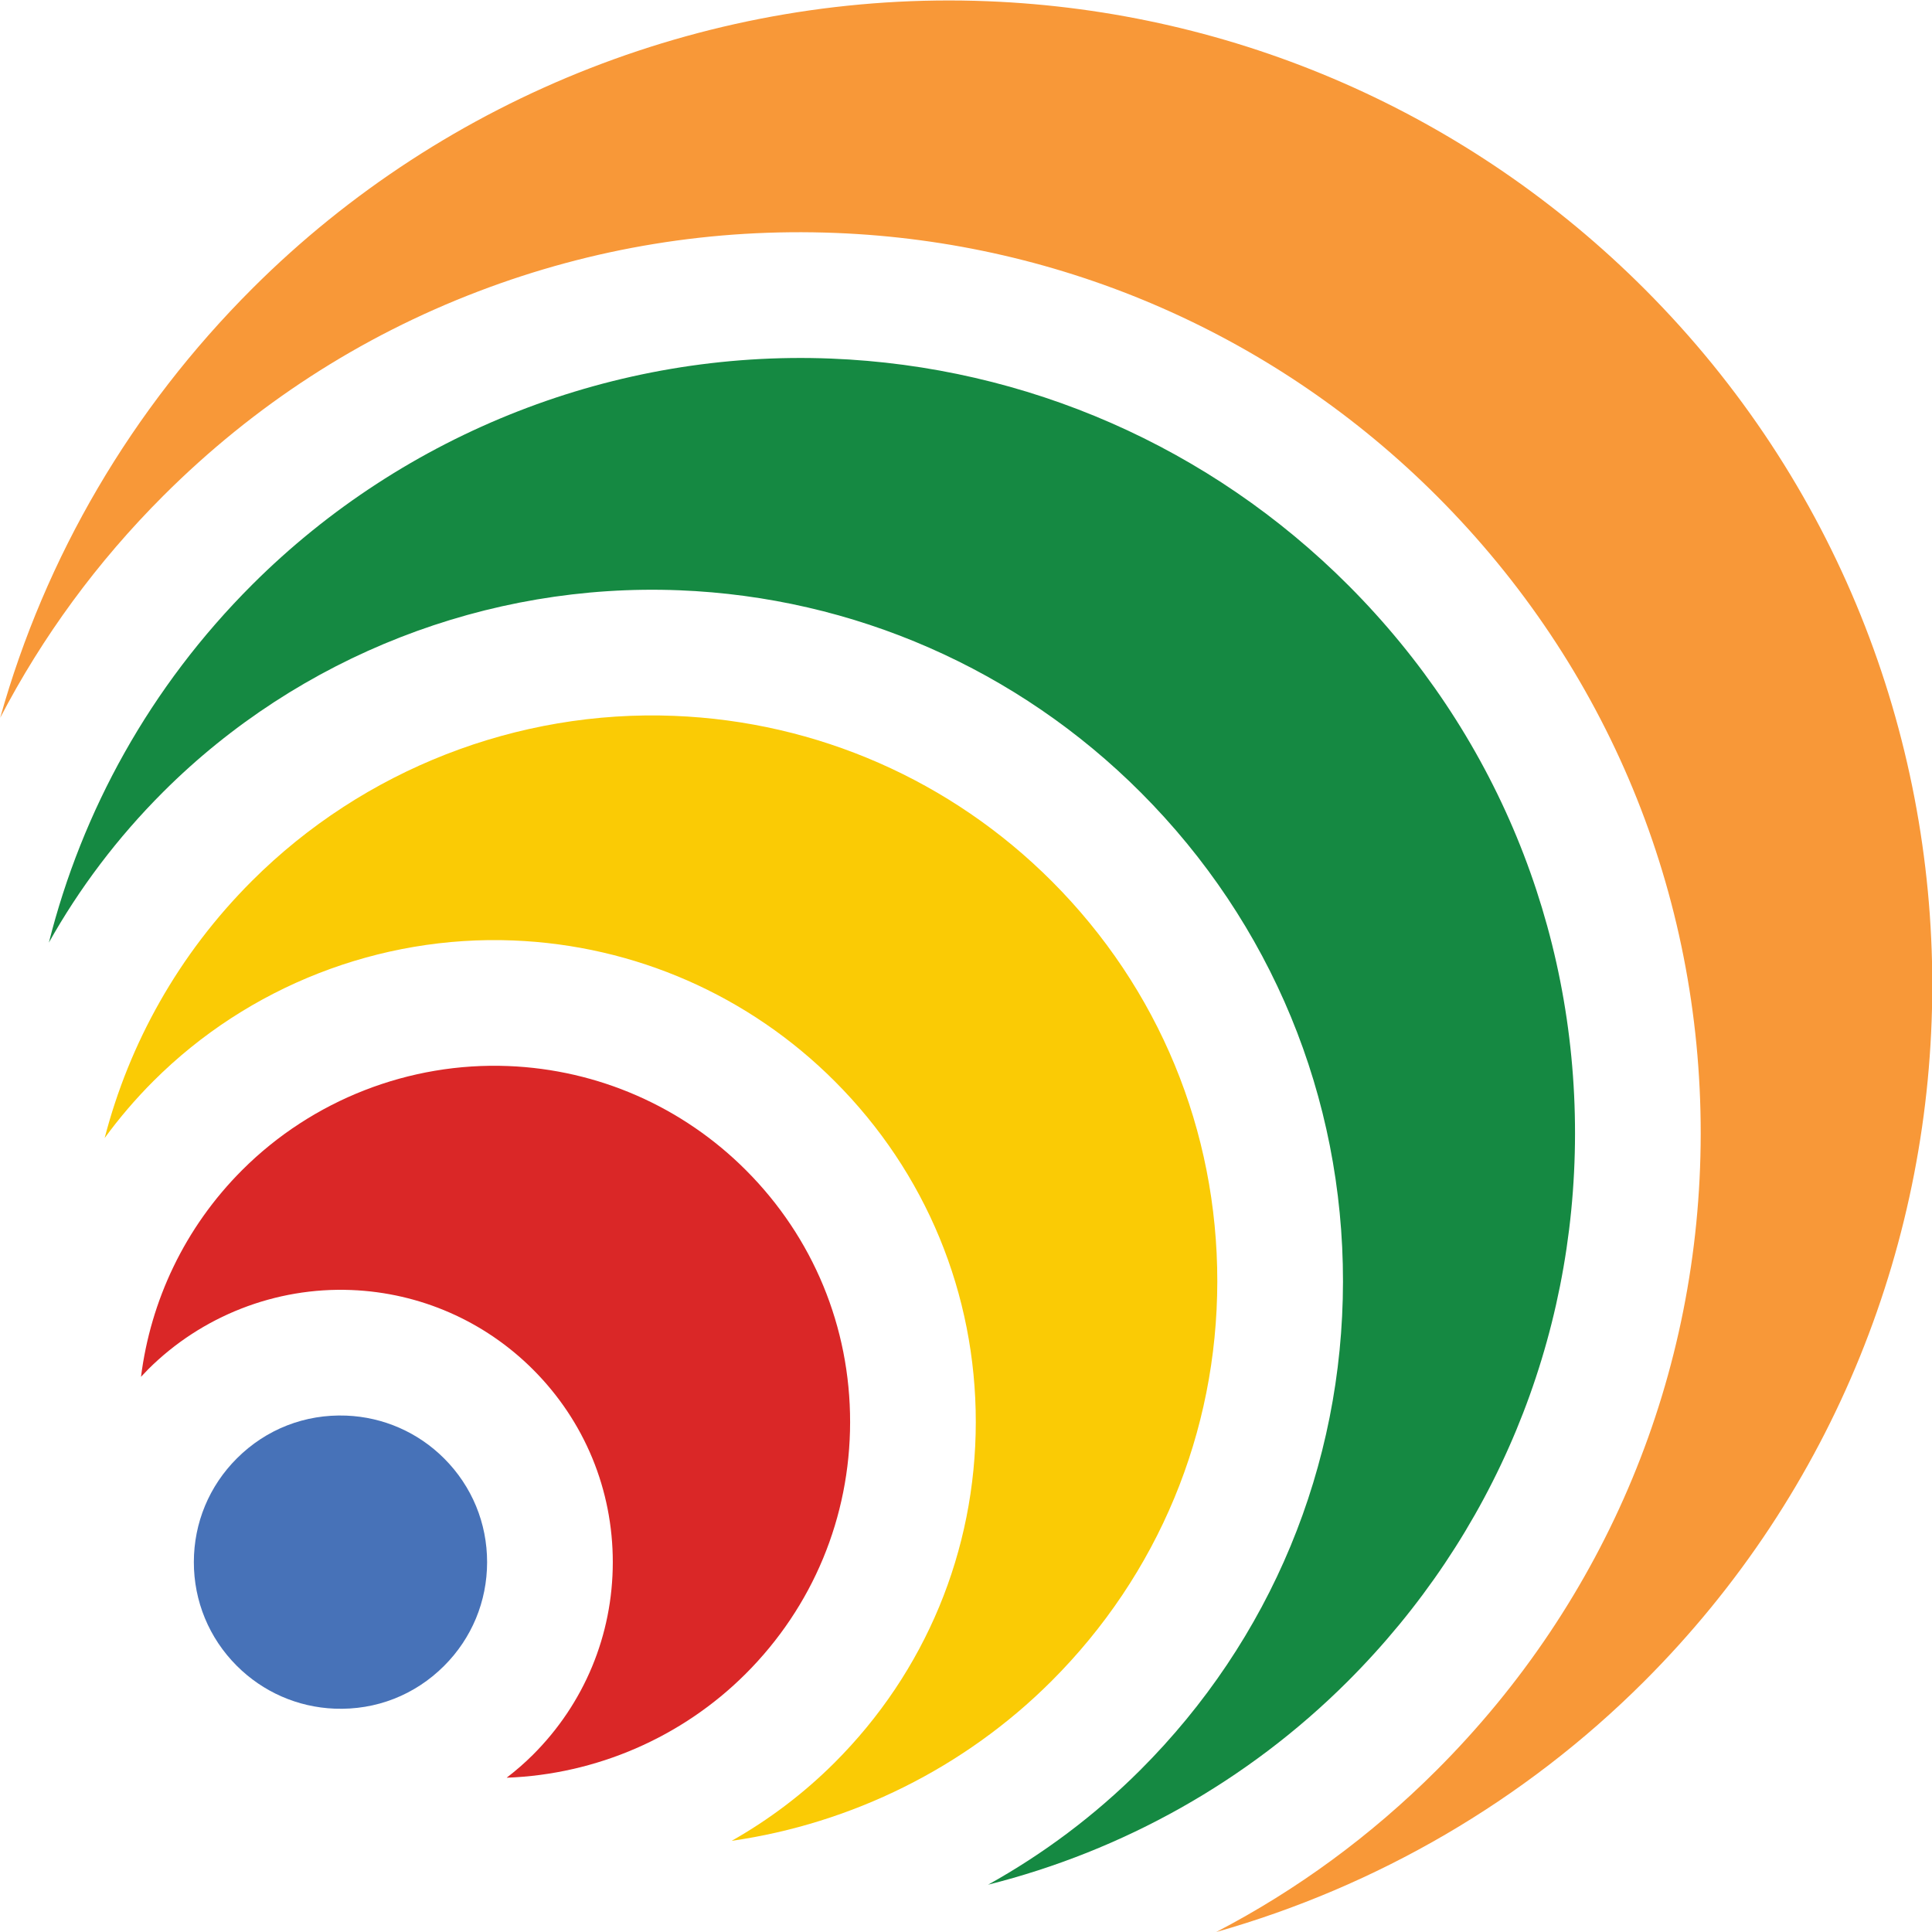 <?xml version="1.0" encoding="UTF-8" standalone="no"?>
<!DOCTYPE svg PUBLIC "-//W3C//DTD SVG 1.1//EN" "http://www.w3.org/Graphics/SVG/1.1/DTD/svg11.dtd">
<svg width="100%" height="100%" viewBox="0 0 1136 1136" version="1.1" xmlns="http://www.w3.org/2000/svg" xmlns:xlink="http://www.w3.org/1999/xlink" xml:space="preserve" xmlns:serif="http://www.serif.com/" style="fill-rule:evenodd;clip-rule:evenodd;stroke-linejoin:round;stroke-miterlimit:2;">
    <g transform="matrix(1,0,0,1,-1519.92,-3624.03)">
        <g transform="matrix(4.167,0,0,4.167,0,0)">
            <g transform="matrix(1,0,0,1,596.868,1100.12)">
                <path d="M0,-189.586C-24.785,-214.412 -57.724,-228.853 -92.752,-230.249C-131.346,-231.785 -169.151,-217.024 -196.47,-189.751C-213.609,-172.64 -225.727,-151.841 -232.087,-129.141C-226.14,-140.568 -218.413,-151.138 -209.035,-160.501C-196.274,-173.239 -181.328,-182.931 -164.607,-189.309C-148.459,-195.47 -131.484,-198.242 -114.148,-197.551C-82.099,-196.274 -51.961,-183.063 -29.287,-160.35C-5.301,-136.323 7.893,-104.394 7.865,-70.445C7.837,-36.493 -5.411,-4.588 -29.437,19.399C-38.692,28.638 -49.104,36.267 -60.502,42.199C-37.914,35.792 -17.039,23.729 -0.165,6.884C54.047,-47.237 54.121,-135.374 0,-189.586" style="fill:rgb(248,152,56);fill-rule:nonzero;"/>
            </g>
        </g>
        <g transform="matrix(4.167,0,0,4.167,0,0)">
            <g transform="matrix(1,0,0,1,554.9,947.751)">
                <path d="M0,159.222C20.674,138.581 32.074,111.127 32.098,81.914C32.122,52.702 20.769,25.228 0.13,4.555C-19.381,-14.991 -45.313,-26.358 -72.887,-27.456C-103.271,-28.667 -133.031,-17.047 -154.537,4.424C-169.019,18.881 -178.586,36.421 -183.252,54.953C-178.973,47.325 -173.59,40.152 -167.102,33.675C-147.921,14.526 -121.38,4.161 -94.284,5.24C-69.687,6.221 -46.559,16.36 -29.156,33.791C-10.748,52.23 -0.622,76.734 -0.644,102.787C-0.667,128.842 -10.834,153.328 -29.271,171.737C-35.684,178.138 -42.92,183.55 -50.722,187.889C-31.704,183.115 -14.083,173.281 0,159.222" style="fill:rgb(21,137,66);fill-rule:nonzero;"/>
            </g>
        </g>
        <g transform="matrix(4.167,0,0,4.167,0,0)">
            <g transform="matrix(1,0,0,1,513.098,992.346)">
                <path d="M0,114.59C15.085,99.528 23.404,79.494 23.423,58.178C23.441,36.86 15.156,16.812 0.095,1.725C-14.143,-12.537 -33.065,-20.832 -53.188,-21.634C-75.359,-22.517 -97.077,-14.038 -112.77,1.63C-123.19,12.032 -130.123,24.62 -133.578,37.937C-131.52,35.114 -129.218,32.418 -126.671,29.874C-113.301,16.527 -94.803,9.306 -75.919,10.058C-58.775,10.74 -42.656,17.806 -30.527,29.956C-17.697,42.807 -10.639,59.887 -10.655,78.045C-10.671,96.204 -17.757,113.271 -30.607,126.1C-34.953,130.44 -39.843,134.126 -45.108,137.107C-28.169,134.668 -12.25,126.819 0,114.59" style="fill:rgb(250,203,5);fill-rule:nonzero;"/>
            </g>
        </g>
        <g transform="matrix(4.167,0,0,4.167,0,0)">
            <g transform="matrix(1,0,0,1,469.961,1034.22)">
                <path d="M0,71.673C9.497,62.191 14.735,49.577 14.747,36.154C14.759,22.734 9.542,10.109 0.059,0.611C-8.905,-8.369 -20.819,-13.592 -33.488,-14.096C-47.449,-14.653 -61.122,-9.313 -71.005,0.55C-79.201,8.735 -83.963,19.068 -85.313,29.757C-84.986,29.405 -84.657,29.053 -84.315,28.709C-76.757,21.165 -66.303,17.081 -55.629,17.508C-45.939,17.894 -36.827,21.888 -29.972,28.753C-22.721,36.018 -18.732,45.67 -18.74,55.936C-18.749,66.198 -22.754,75.846 -30.018,83.098C-31.184,84.261 -32.425,85.332 -33.719,86.326C-21.102,85.867 -8.984,80.643 0,71.673" style="fill:rgb(218,39,39);fill-rule:nonzero;"/>
            </g>
        </g>
        <g transform="matrix(4.167,0,0,4.167,0,0)">
            <g transform="matrix(1,0,0,1,398.152,1075.51)">
                <path d="M0,29.234C3.69,32.932 8.597,35.084 13.812,35.291C19.646,35.524 25.132,33.38 29.262,29.258C33.172,25.353 35.329,20.16 35.333,14.633C35.339,9.107 33.191,3.911 29.285,-0.002C25.595,-3.701 20.689,-5.85 15.474,-6.059C9.64,-6.29 4.153,-4.149 0.025,-0.027C-3.886,3.878 -6.043,9.072 -6.047,14.6C-6.052,20.126 -3.905,25.324 0,29.234" style="fill:rgb(71,114,184);fill-rule:nonzero;"/>
            </g>
        </g>
    </g>
</svg>

